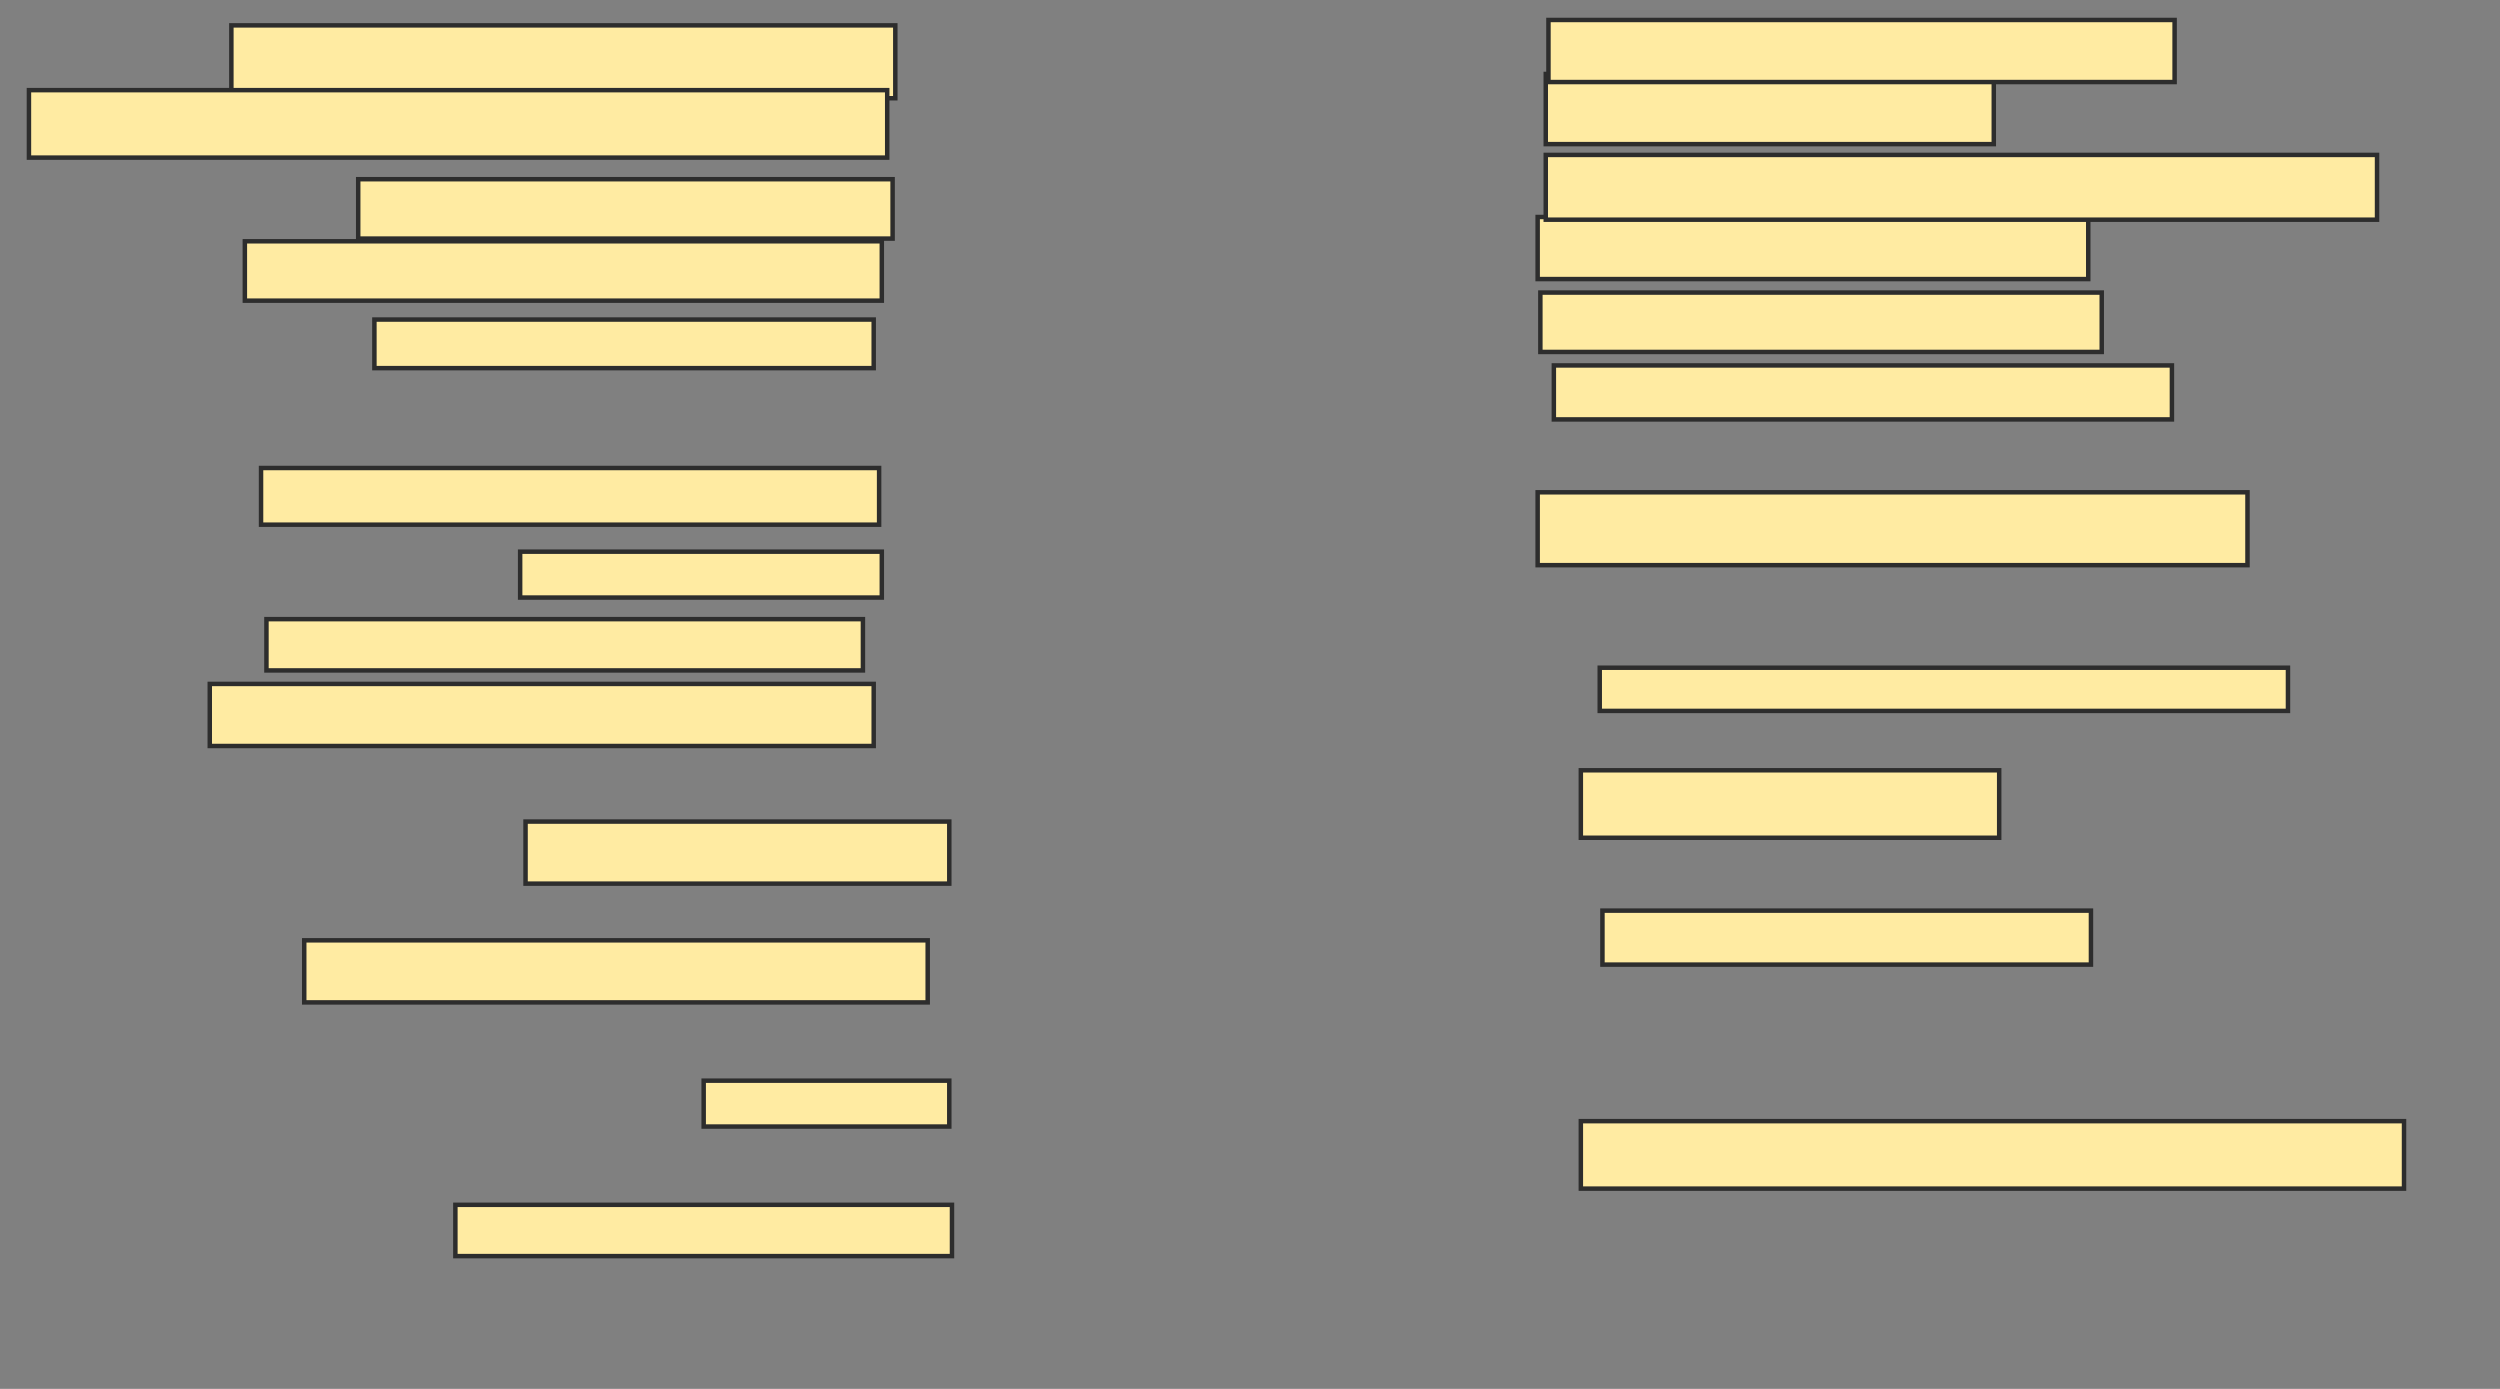 <svg xmlns="http://www.w3.org/2000/svg" width="558" height="310">
 <rect width="100%" height="100%" fill="#808080" stroke="none"/>
 <!-- Created with Image Occlusion Enhanced -->
 <g>
  <title>Labels</title>
 </g>
 <g>
  <title>Masks</title>
  <rect id="d7a0b038c7114507842e8cff29228aab-ao-1" height="16.265" width="148.193" y="5.663" x="51.639" stroke-linecap="null" stroke-linejoin="null" stroke-dasharray="null" stroke="#2D2D2D" fill="#FFEBA2"/>
  <rect id="d7a0b038c7114507842e8cff29228aab-ao-2" height="15.06" width="191.566" y="20.12" x="6.458" stroke-linecap="null" stroke-linejoin="null" stroke-dasharray="null" stroke="#2D2D2D" fill="#FFEBA2"/>
  <rect id="d7a0b038c7114507842e8cff29228aab-ao-3" height="13.253" width="119.277" y="40" x="79.952" stroke-linecap="null" stroke-linejoin="null" stroke-dasharray="null" stroke="#2D2D2D" fill="#FFEBA2"/>
  <rect id="d7a0b038c7114507842e8cff29228aab-ao-4" height="13.253" width="142.169" y="53.855" x="54.651" stroke-linecap="null" stroke-linejoin="null" stroke-dasharray="null" stroke="#2D2D2D" fill="#FFEBA2"/>
  <rect id="d7a0b038c7114507842e8cff29228aab-ao-5" height="10.843" width="111.446" y="71.325" x="83.566" stroke-linecap="null" stroke-linejoin="null" stroke-dasharray="null" stroke="#2D2D2D" fill="#FFEBA2"/>
  
  <rect id="d7a0b038c7114507842e8cff29228aab-ao-7" height="12.651" width="137.952" y="104.458" x="58.265" stroke-linecap="null" stroke-linejoin="null" stroke-dasharray="null" stroke="#2D2D2D" fill="#FFEBA2"/>
  <rect id="d7a0b038c7114507842e8cff29228aab-ao-8" height="10.241" width="80.723" y="123.133" x="116.096" stroke-linecap="null" stroke-linejoin="null" stroke-dasharray="null" stroke="#2D2D2D" fill="#FFEBA2"/>
  <rect id="d7a0b038c7114507842e8cff29228aab-ao-9" height="11.446" width="133.133" y="138.193" x="59.47" stroke-linecap="null" stroke-linejoin="null" stroke-dasharray="null" stroke="#2D2D2D" fill="#FFEBA2"/>
  <rect id="d7a0b038c7114507842e8cff29228aab-ao-10" height="13.855" width="148.193" y="152.651" x="46.819" stroke-linecap="null" stroke-linejoin="null" stroke-dasharray="null" stroke="#2D2D2D" fill="#FFEBA2"/>
  <rect id="d7a0b038c7114507842e8cff29228aab-ao-11" height="13.855" width="94.578" y="183.374" x="117.301" stroke-linecap="null" stroke-linejoin="null" stroke-dasharray="null" stroke="#2D2D2D" fill="#FFEBA2"/>
  <rect id="d7a0b038c7114507842e8cff29228aab-ao-12" height="13.855" width="139.157" y="209.88" x="67.904" stroke-linecap="null" stroke-linejoin="null" stroke-dasharray="null" stroke="#2D2D2D" fill="#FFEBA2"/>
  <rect id="d7a0b038c7114507842e8cff29228aab-ao-13" height="10.241" width="54.819" y="241.205" x="157.06" stroke-linecap="null" stroke-linejoin="null" stroke-dasharray="null" stroke="#2D2D2D" fill="#FFEBA2"/>
  <rect id="d7a0b038c7114507842e8cff29228aab-ao-14" height="11.446" width="110.843" y="268.916" x="101.639" stroke-linecap="null" stroke-linejoin="null" stroke-dasharray="null" stroke="#2D2D2D" fill="#FFEBA2"/>
  <rect id="d7a0b038c7114507842e8cff29228aab-ao-15" height="15.06" width="183.735" y="250.241" x="352.843" stroke-linecap="null" stroke-linejoin="null" stroke-dasharray="null" stroke="#2D2D2D" fill="#FFEBA2"/>
  <rect id="d7a0b038c7114507842e8cff29228aab-ao-16" height="12.048" width="109.036" y="203.253" x="357.663" stroke-linecap="null" stroke-linejoin="null" stroke-dasharray="null" stroke="#2D2D2D" fill="#FFEBA2"/>
  <rect id="d7a0b038c7114507842e8cff29228aab-ao-17" height="15.06" width="93.374" y="171.928" x="352.843" stroke-linecap="null" stroke-linejoin="null" stroke-dasharray="null" stroke="#2D2D2D" fill="#FFEBA2"/>
  <rect id="d7a0b038c7114507842e8cff29228aab-ao-18" height="9.639" width="153.614" y="149.036" x="357.06" stroke-linecap="null" stroke-linejoin="null" stroke-dasharray="null" stroke="#2D2D2D" fill="#FFEBA2"/>
  <rect id="d7a0b038c7114507842e8cff29228aab-ao-19" height="16.265" width="158.434" y="109.88" x="343.205" stroke-linecap="null" stroke-linejoin="null" stroke-dasharray="null" stroke="#2D2D2D" fill="#FFEBA2"/>
  <rect id="d7a0b038c7114507842e8cff29228aab-ao-20" height="12.048" width="137.952" y="81.566" x="346.819" stroke-linecap="null" stroke-linejoin="null" stroke-dasharray="null" stroke="#2D2D2D" fill="#FFEBA2"/>
  <rect id="d7a0b038c7114507842e8cff29228aab-ao-21" height="13.253" width="125.301" y="65.301" x="343.807" stroke-linecap="null" stroke-linejoin="null" stroke-dasharray="null" stroke="#2D2D2D" fill="#FFEBA2"/>
  <rect id="d7a0b038c7114507842e8cff29228aab-ao-22" height="13.855" width="122.892" y="48.434" x="343.205" stroke-linecap="null" stroke-linejoin="null" stroke-dasharray="null" stroke="#2D2D2D" fill="#FFEBA2"/>
  <rect id="d7a0b038c7114507842e8cff29228aab-ao-23" height="14.458" width="185.542" y="34.578" x="345.012" stroke-linecap="null" stroke-linejoin="null" stroke-dasharray="null" stroke="#2D2D2D" fill="#FFEBA2"/>
  <rect id="d7a0b038c7114507842e8cff29228aab-ao-24" height="15.663" width="100" y="16.506" x="345.012" stroke-linecap="null" stroke-linejoin="null" stroke-dasharray="null" stroke="#2D2D2D" fill="#FFEBA2"/>
  <rect id="d7a0b038c7114507842e8cff29228aab-ao-25" height="13.855" width="139.759" y="4.458" x="345.614" stroke-linecap="null" stroke-linejoin="null" stroke-dasharray="null" stroke="#2D2D2D" fill="#FFEBA2"/>
 </g>
</svg>